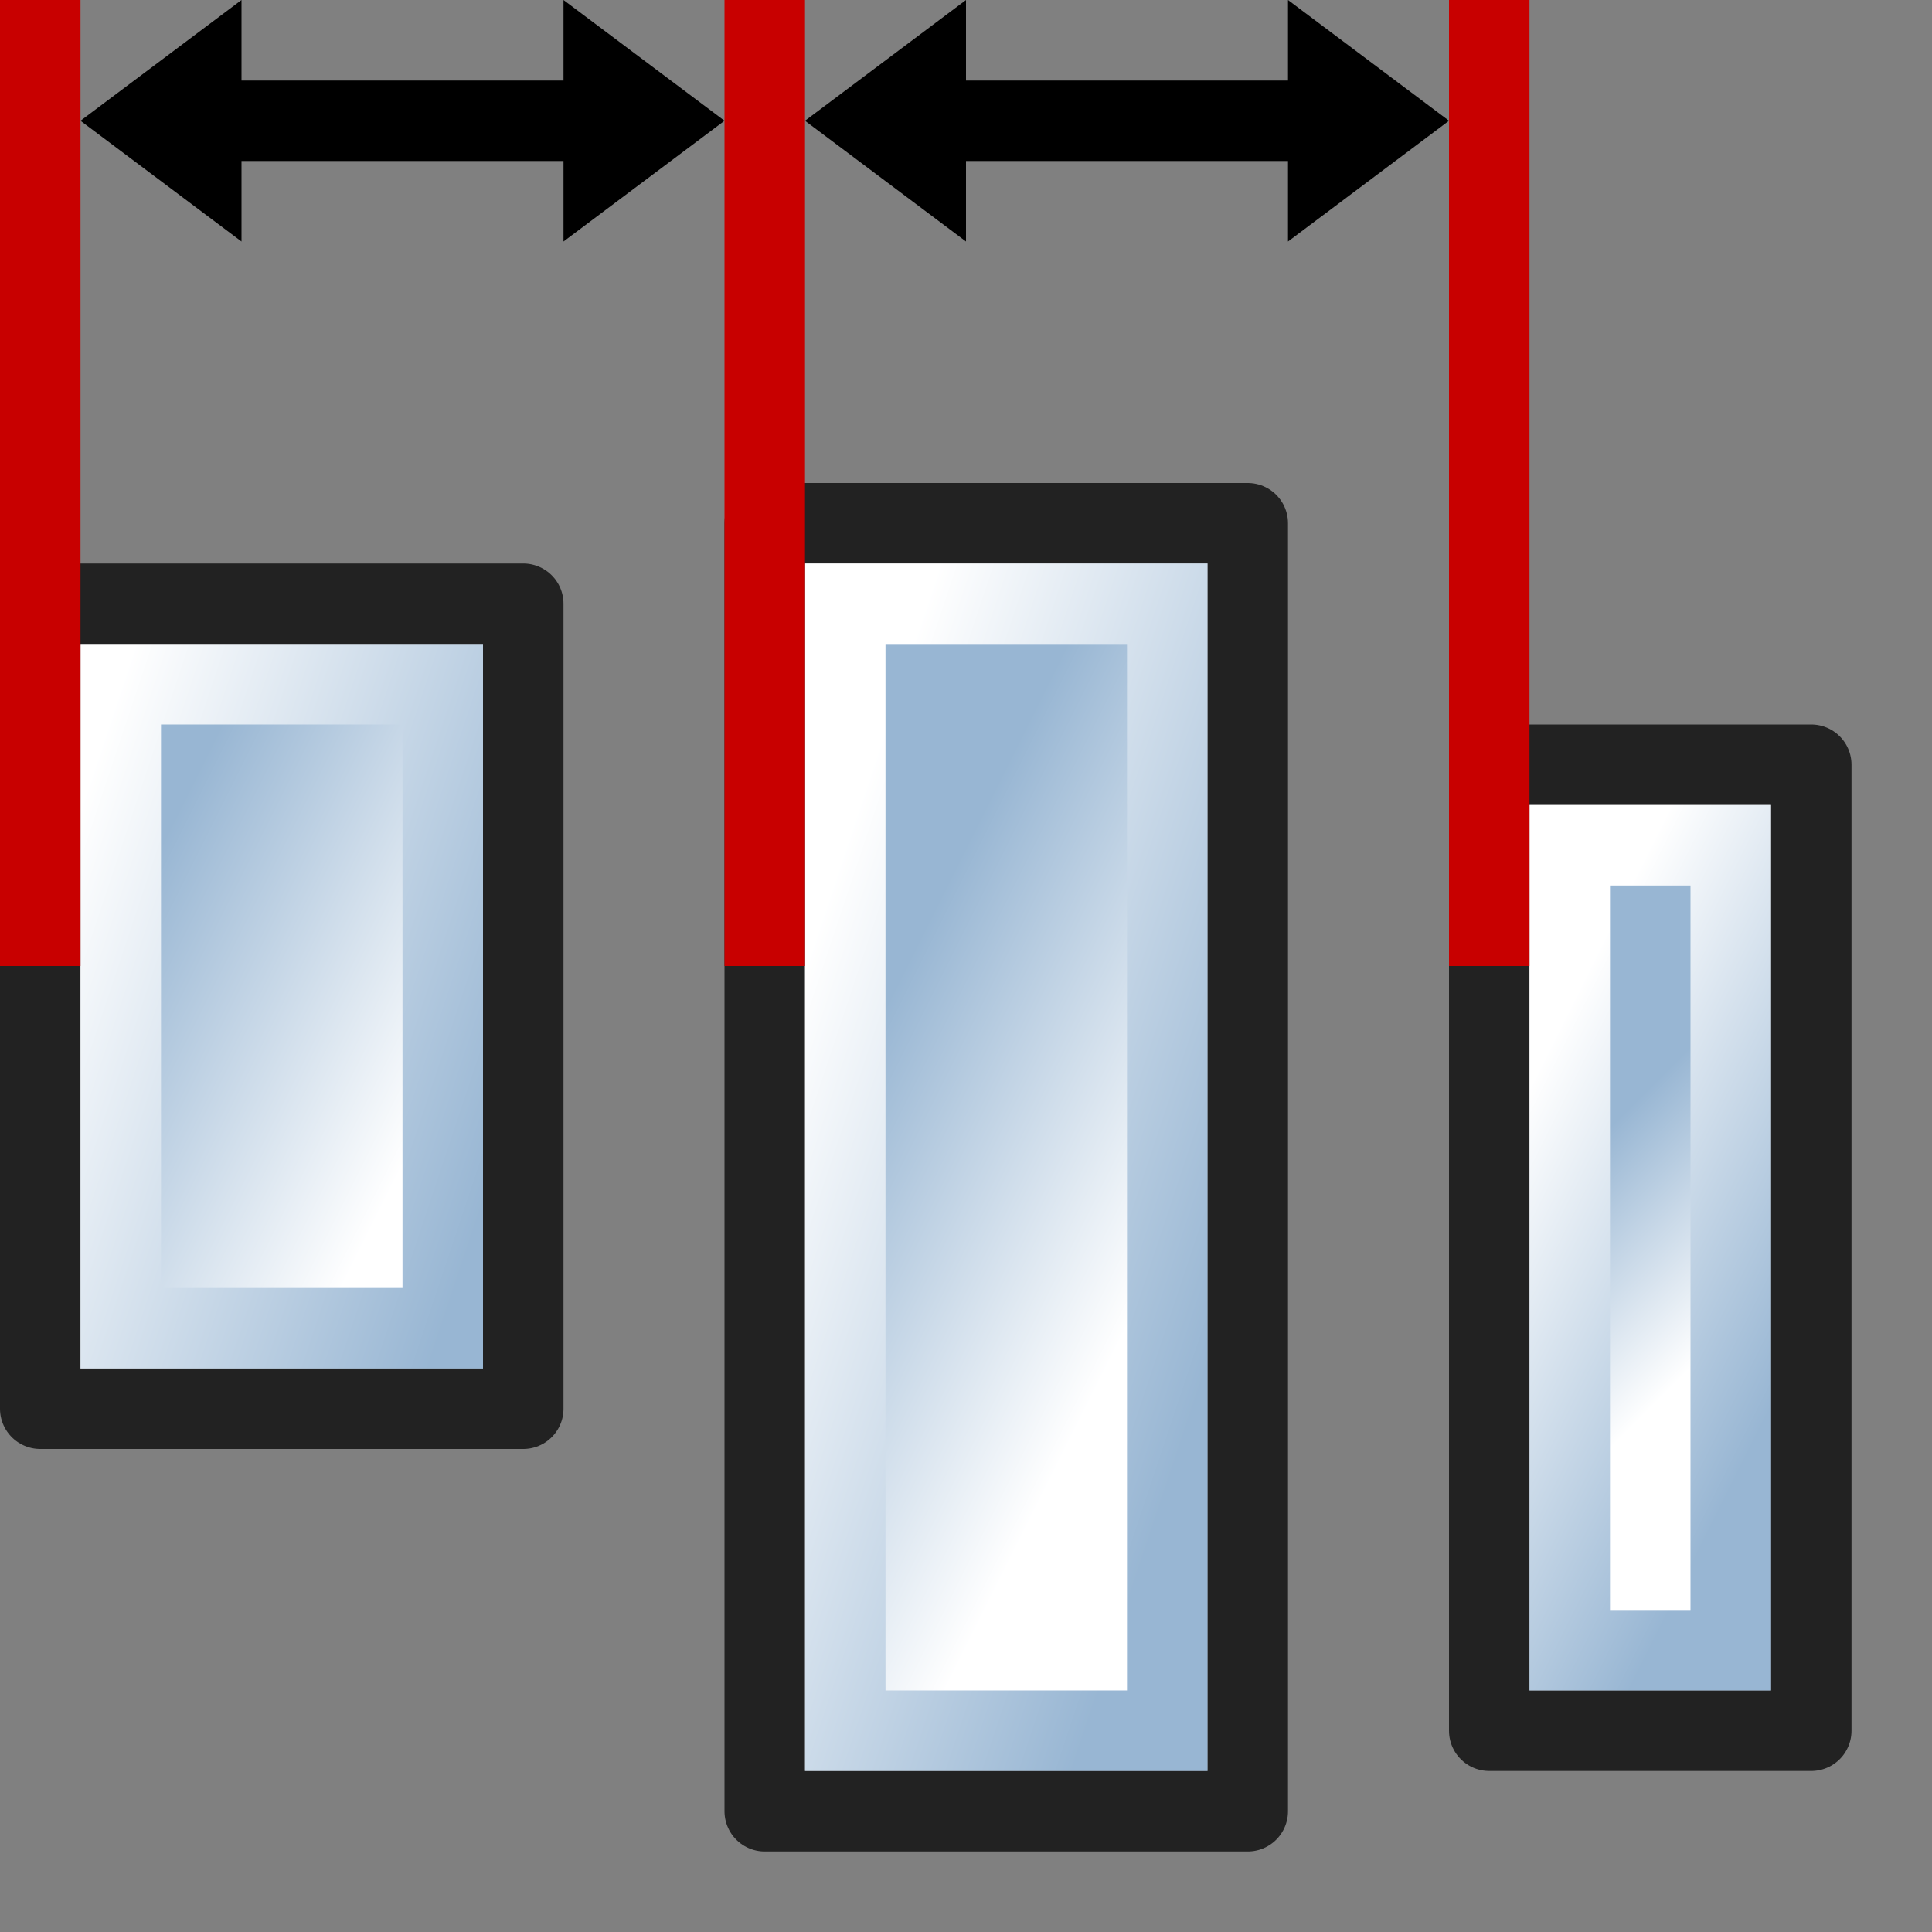 <?xml version="1.0" encoding="UTF-8" standalone="no"?>
<svg
   xmlns="http://www.w3.org/2000/svg"
   xmlns:xlink="http://www.w3.org/1999/xlink"
   xmlns:inkscape="http://www.inkscape.org/namespaces/inkscape"
   width="24"
   height="24"
  >

  <rect width="100%" height="100%" fill="#808080" stroke="none"/>

  <defs>

    <linearGradient id="gradientVector">
      <stop offset="0" style="stop-color:#ffffff"/>
      <stop offset="1" style="stop-color:#98b6d3"/>
    </linearGradient>

    <linearGradient gradientUnits="userSpaceOnUse" id="gradientFill1"    x1="2" x2="-2" xlink:href="#gradientVector" y1="1" y2="-1"/>
    <linearGradient gradientUnits="userSpaceOnUse" id="gradientStroke1"  x1="-3" x2="3" xlink:href="#gradientVector" y1="-1" y2="1"/>

    <linearGradient gradientUnits="userSpaceOnUse" id="gradientFill2"    x1="2" x2="-2" xlink:href="#gradientVector" y1="1" y2="-1"/>
    <linearGradient gradientUnits="userSpaceOnUse" id="gradientStroke2"  x1="-3" x2="3" xlink:href="#gradientVector" y1="-1" y2="1"/>

    <linearGradient gradientUnits="userSpaceOnUse" id="gradientFill3"    x1="1" x2="-1" xlink:href="#gradientVector" y1="1" y2="-1"/>
    <linearGradient gradientUnits="userSpaceOnUse" id="gradientStroke3"  x1="-2" x2="2" xlink:href="#gradientVector" y1="-1" y2="1"/>

    <g id="TheRect1">
      <rect x="-3" y="-5" width="6" height="10" style="fill:none;stroke:#222222;stroke-linejoin:round"/>
      <rect x="-2" y="-4" width="4" height="8"  style="fill:url(#gradientFill1);stroke:url(#gradientStroke1)"/>
    </g>

    <g id="TheRect2">
      <rect x="-3" y="-8" width="6" height="16" style="fill:none;stroke:#222222;stroke-linejoin:round"/>
      <rect x="-2" y="-7" width="4" height="14" style="fill:url(#gradientFill2);stroke:url(#gradientStroke2)"/>
    </g>

    <g id="TheRect3">
      <rect x="-2" y="-6" width="4" height="12" style="fill:none;stroke:#222222;stroke-linejoin:round"/>
      <rect x="-1" y="-5" width="2" height="10" style="fill:url(#gradientFill3);stroke:url(#gradientStroke3)"/>
    </g>

  </defs>

  <g id="distribute-horizontal-left" inkscape:label="#distribute_left">

    <use xlink:href="#TheRect1" transform="translate(3.5,12.5)"/>
    <use xlink:href="#TheRect2" transform="translate(12.5,14.5)"/>
    <use xlink:href="#TheRect3" transform="translate(20.5,15.5)"/>

    <!-- Lines -->
    <g style="fill:none;stroke:#c80000">
      <path d="m  0.5,0 0,12"/>
      <path d="m  9.5,0 0,12"/>
      <path d="m 18.5,0 0,12"/>
    </g>

    <!-- Arrows -->
    <path d="m  3,3 -2,-1.5 2,-1.5 v 1 l 4,0 v -1 l 2,1.5 -2,1.5 v -1 l -4,0 z"/>
    <path d="m 12,3 -2,-1.5 2,-1.5 v 1 l 4,0 v -1 l 2,1.5 -2,1.5 v -1 l -4,0 z"/>

  </g>

</svg>
